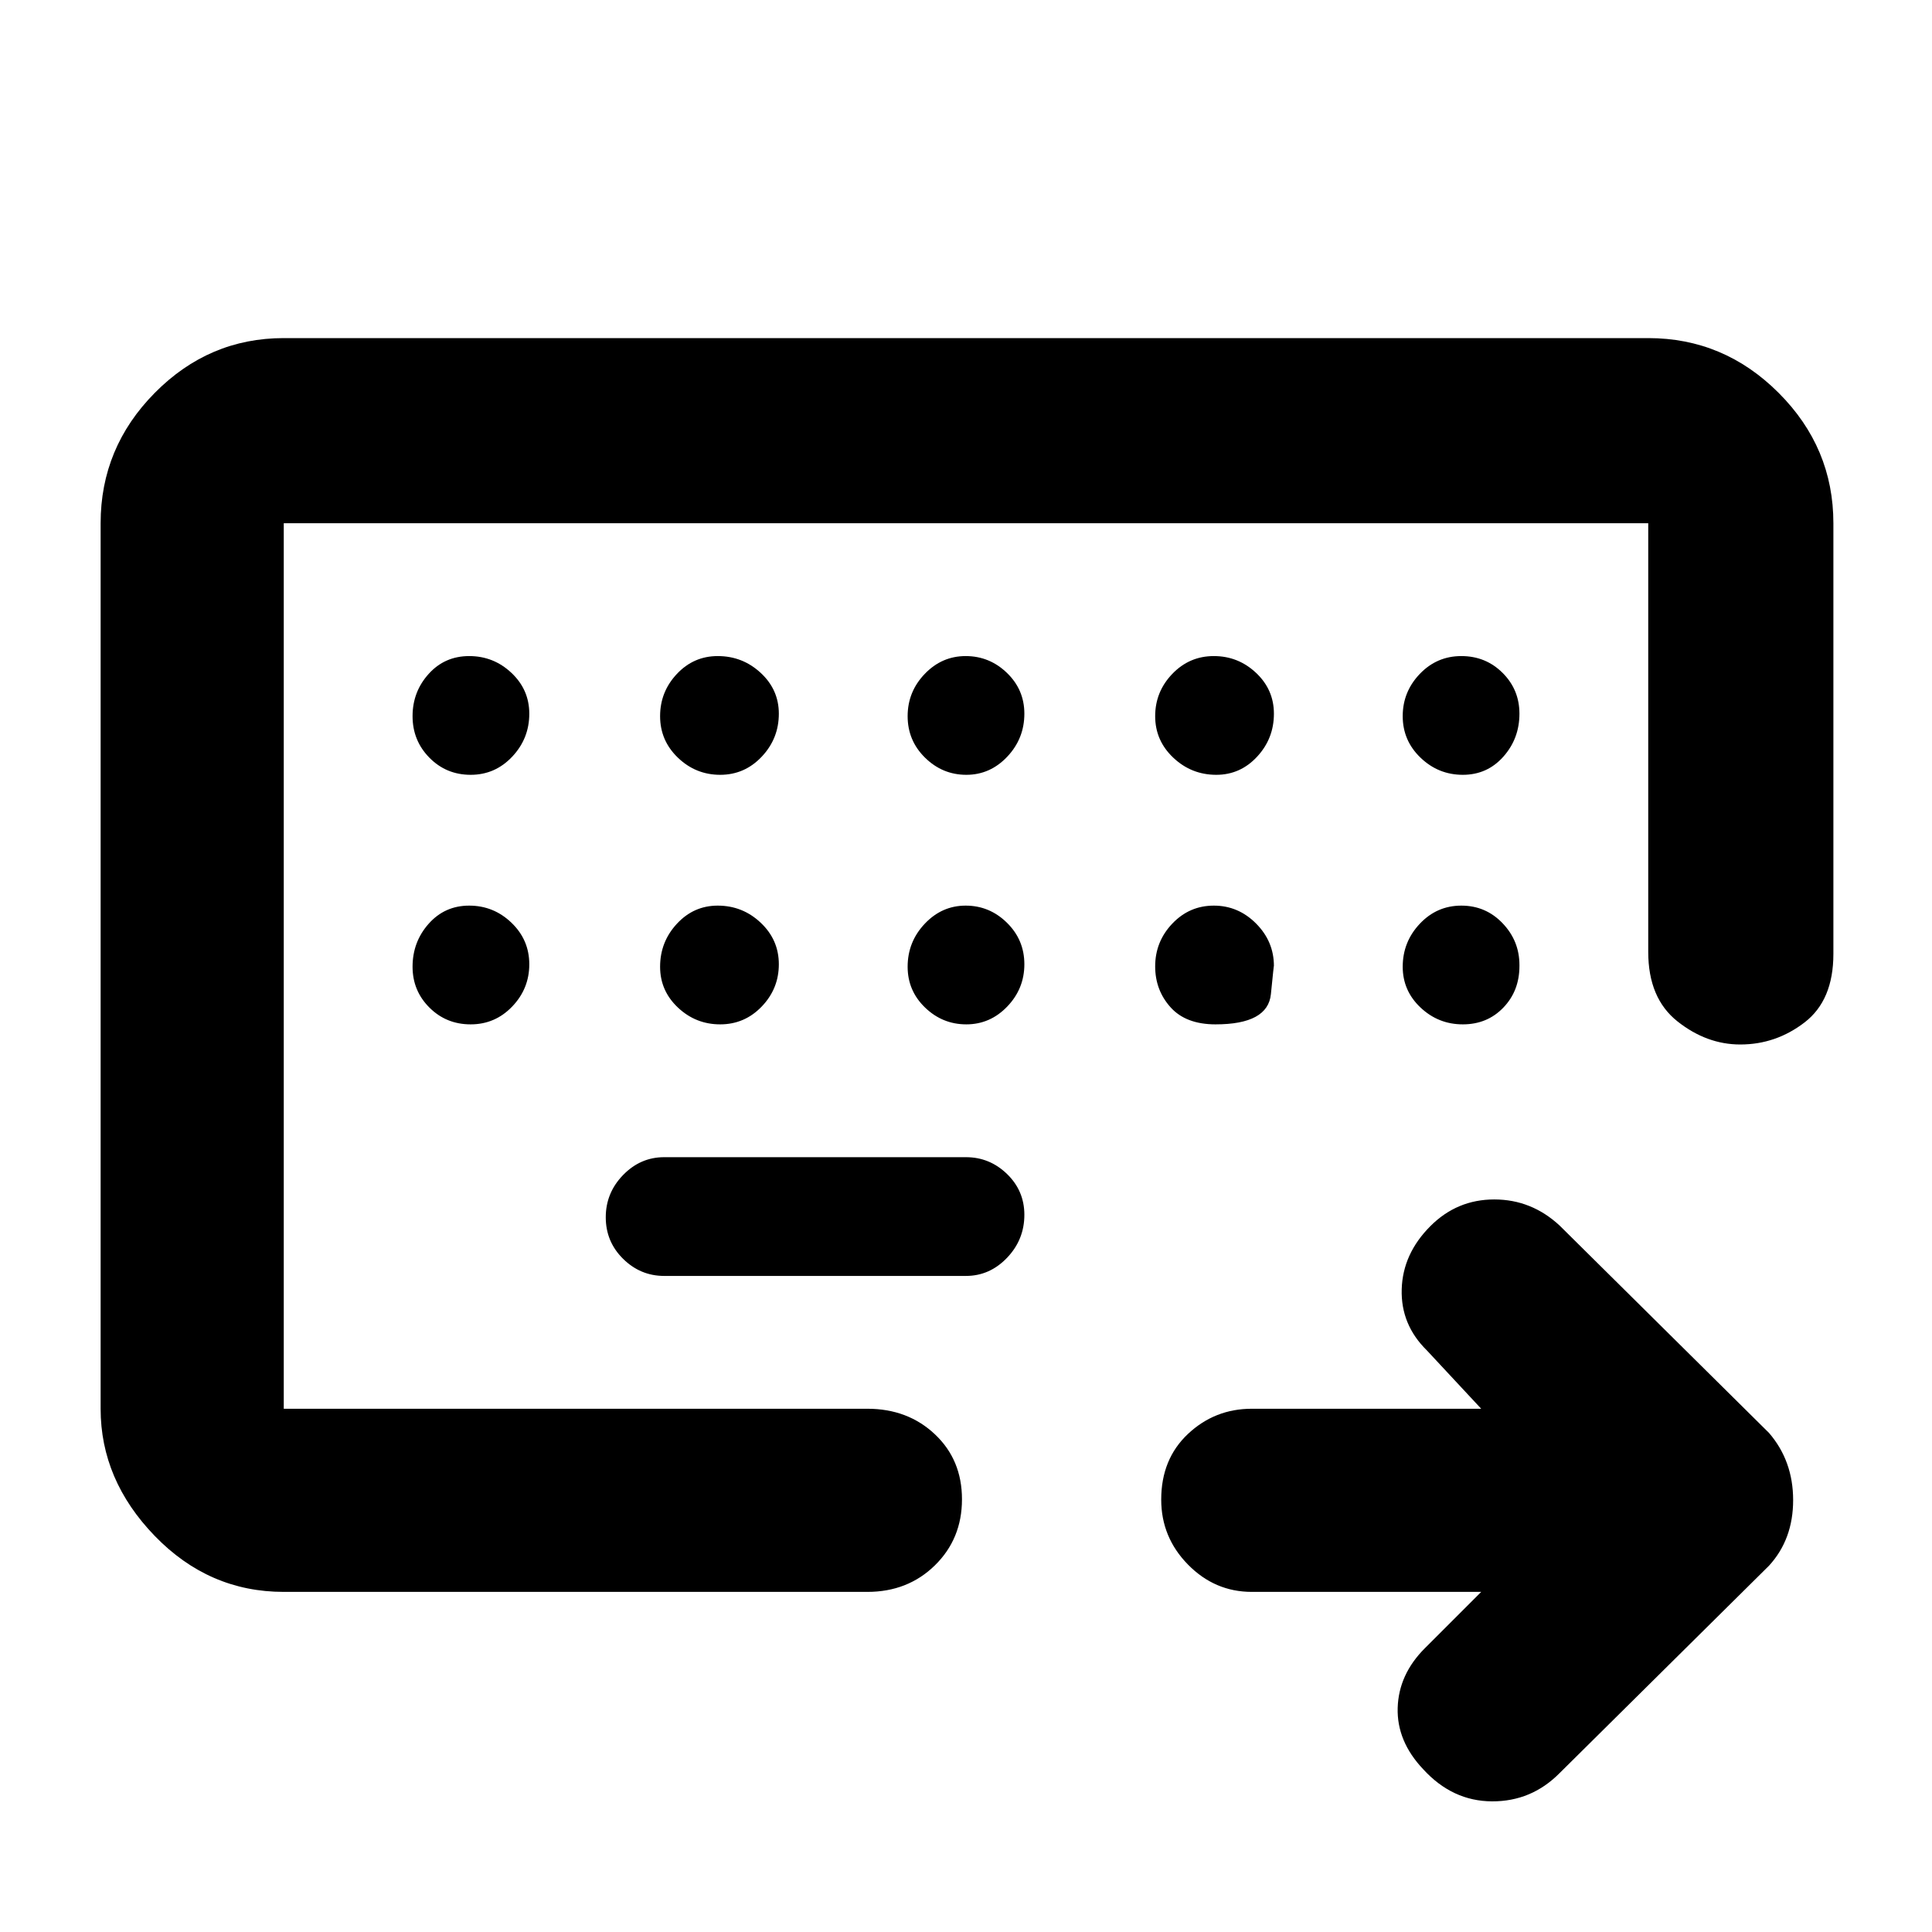 <svg xmlns="http://www.w3.org/2000/svg" height="48" viewBox="0 -960 960 960" width="48"><path d="M141-260v-440 440Zm0 91q-37.18 0-64.09-27.79Q50-224.59 50-260v-440q0-37.59 26.91-64.79Q103.82-792 141-792h678q37.59 0 64.79 27.21Q911-737.59 911-700v214q0 23-14.27 34-14.28 11-32 11-16.73 0-31.23-11.5T819-487v-213H141v440h290q20.08 0 33.54 12.68Q478-234.65 478-215.01t-13.46 32.83Q451.08-169 431-169H141Zm189-157h150q11.77 0 20.39-9.01 8.61-9 8.61-21.36 0-11.93-8.61-20.28Q491.77-385 480-385H330q-11.77 0-20.39 8.86-8.61 8.86-8.61 21t8.61 20.64q8.62 8.5 20.39 8.5Zm406 157H622q-18.37 0-31.69-13.56Q577-196.12 577-214.86q0-20.14 13.31-32.64Q603.63-260 622-260h114l-27-29q-13-12.75-12.5-30.38.5-17.62 14.28-31.4Q724-364 742.5-364t32.5 13l104 103q12 13.91 12 33.41 0 19.5-12 32.59L775-79q-14 14.17-33.63 14.08-19.64-.08-34.15-15.91Q694-94.78 694.5-111.39T708-141l28-28ZM233.88-575q12.14 0 20.63-9.01 8.49-9 8.49-21.36 0-11.93-8.86-20.28-8.86-8.35-21-8.35T213-625.14q-8 8.86-8 21t8.37 20.64q8.37 8.5 20.51 8.5Zm123.98 0q12.14 0 20.64-9.01 8.5-9 8.5-21.36 0-11.93-9.01-20.28-9-8.35-21.36-8.35-11.93 0-20.28 8.86-8.35 8.86-8.35 21t8.86 20.64q8.86 8.5 21 8.5Zm122.3 0q11.84 0 20.34-9.01 8.5-9 8.5-21.36 0-11.93-8.66-20.28-8.66-8.35-20.5-8.35t-20.34 8.86q-8.5 8.86-8.5 21t8.66 20.64q8.66 8.5 20.5 8.5Zm124.21 0q11.93 0 20.28-9.01 8.35-9 8.35-21.36 0-11.93-8.86-20.28-8.86-8.35-21-8.35t-20.64 8.86q-8.5 8.86-8.5 21t9.01 20.64q9 8.5 21.36 8.5Zm122.49 0q12.14 0 20.14-9.01 8-9 8-21.36 0-11.93-8.37-20.28-8.37-8.35-20.51-8.35-12.14 0-20.63 8.86-8.49 8.86-8.49 21t8.86 20.64q8.86 8.5 21 8.5ZM233.88-451q12.14 0 20.63-8.86 8.49-8.86 8.49-21t-8.86-20.64q-8.86-8.5-21-8.5T213-500.99q-8 9-8 21.36 0 11.93 8.37 20.28 8.37 8.35 20.51 8.35Zm123.98 0q12.14 0 20.64-8.86t8.5-21q0-12.14-9.01-20.64-9-8.5-21.36-8.5-11.93 0-20.28 9.01-8.35 9-8.35 21.36 0 11.93 8.86 20.28 8.86 8.35 21 8.35Zm122.3 0q11.84 0 20.34-8.86t8.5-21q0-12.14-8.66-20.64t-20.5-8.5q-11.84 0-20.34 9.01-8.5 9-8.5 21.36 0 11.93 8.66 20.28 8.66 8.35 20.5 8.35ZM604-451q26 0 27.5-15t1.5-14q0-12.2-8.86-21.1-8.86-8.9-21-8.9t-20.64 8.95q-8.5 8.95-8.5 21.23 0 11.82 7.63 20.32 7.62 8.5 22.37 8.5Zm93-28.63q0 11.93 8.86 20.28 8.86 8.35 21 8.35t20.14-8.32q8-8.32 8-20.68v-.87.39q0-11.99-8.37-20.76-8.37-8.76-20.51-8.76-12.14 0-20.63 9.01-8.49 9-8.49 21.36Z"/></svg>